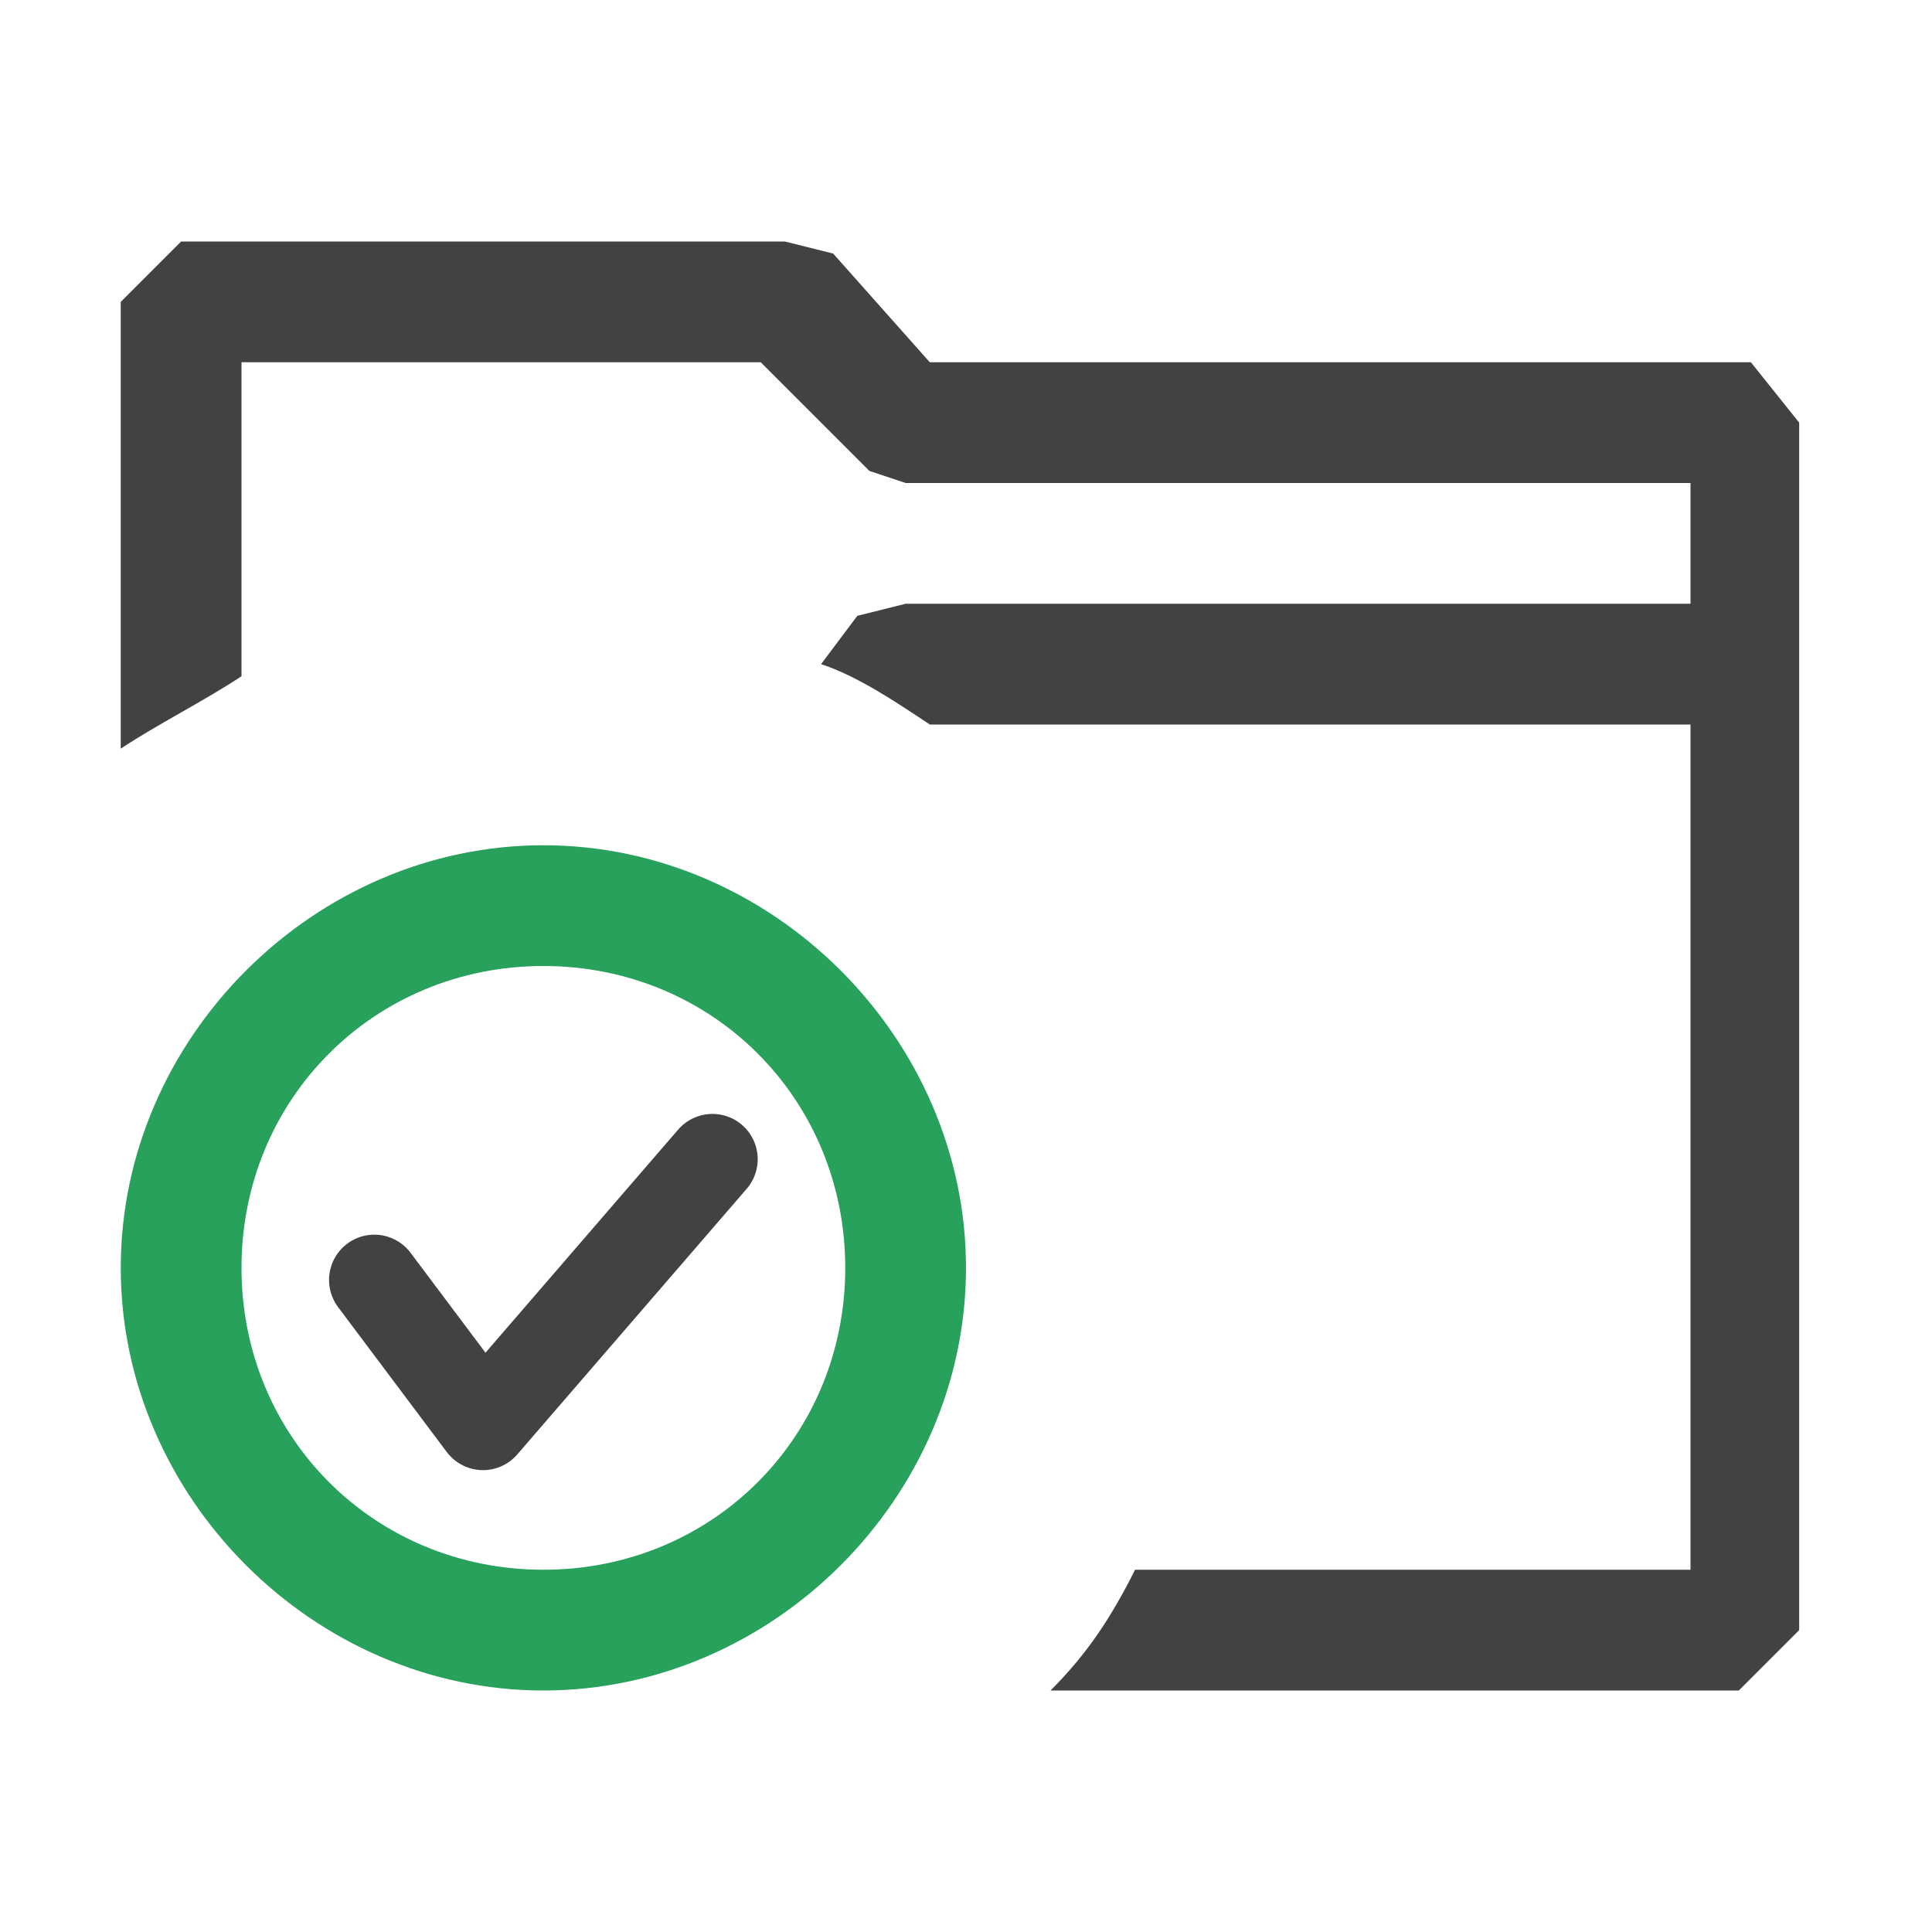 <?xml version="1.0" encoding="utf-8"?>
<!-- Generator: Adobe Illustrator 24.1.2, SVG Export Plug-In . SVG Version: 6.00 Build 0)  -->
<svg version="1.1" id="Layer_1" xmlns="http://www.w3.org/2000/svg" xmlns:xlink="http://www.w3.org/1999/xlink" x="0px" y="0px"
	 viewBox="0 0 16 16" style="enable-background:new 0 0 16 16;" xml:space="preserve">
<style type="text/css">
	.st0{fill-rule:evenodd;clip-rule:evenodd;fill:#424242;}
	.st1{fill-rule:evenodd;clip-rule:evenodd;fill:#27A15B;}
	.st2{fill:none;stroke:#424242;stroke-width:0.75;stroke-linecap:round;stroke-linejoin:round;stroke-miterlimit:10;}
</style>
<path class="st0" d="M1.5,2L1,2.5v3.7C1.3,6,1.7,5.8,2,5.6V3h4.3l0.9,0.9L7.5,4H14v1H7.5L7.1,5.1L6.8,5.5C7.1,5.6,7.4,5.8,7.7,6l0,0
	H14v1.5h0v4h0V13H9.4c-0.2,0.4-0.4,0.7-0.7,1h5.7l0.5-0.5V9l0,0V3.5L14.5,3H7.7L6.9,2.1L6.5,2H1.5z"/>
<path class="st1" d="M8,10.5C8,12.4,6.4,14,4.5,14S1,12.4,1,10.5S2.6,7,4.5,7S8,8.6,8,10.5z M4.5,13C5.9,13,7,11.9,7,10.5
	S5.9,8,4.5,8S2,9.1,2,10.5S3.1,13,4.5,13z"/>
<polyline class="st2" points="3.1,10.6 4,11.8 5.9,9.6 "/>
</svg>
